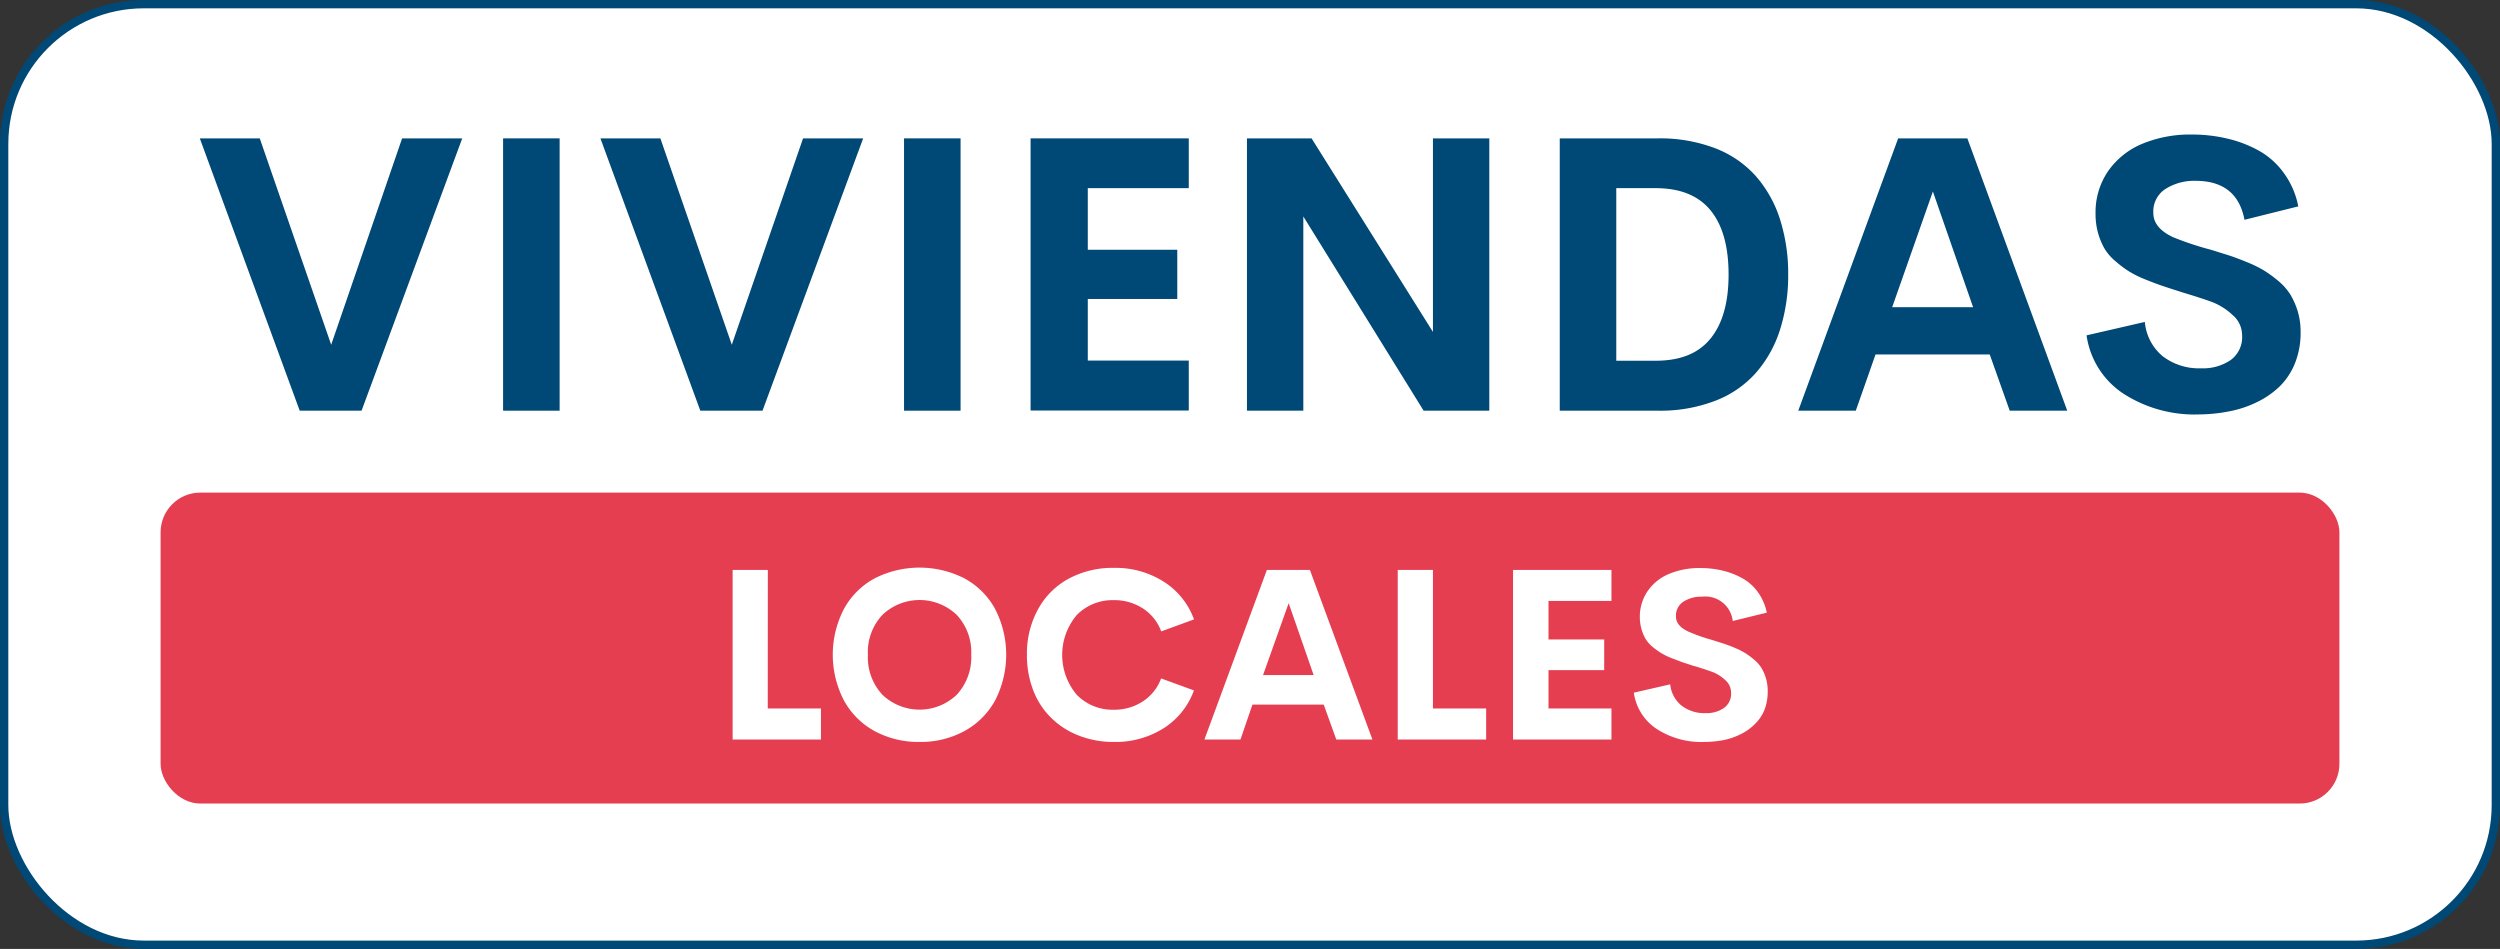 <svg xmlns="http://www.w3.org/2000/svg" viewBox="0 0 300.29 113.98"><rect x="0" y="0" width="300.29" height="113.98" fill="#333333" stroke="none"/><defs><style>.cls-1,.cls-4{fill:#fff;}.cls-1{stroke:#004876;stroke-miterlimit:10;}.cls-2{fill:#e53e51;}.cls-3{fill:#004876;}</style></defs><g id="Layer_2" data-name="Layer 2"><g id="Capa_1" data-name="Capa 1"><rect class="cls-1" x="0.5" y="0.5" width="299.29" height="112.98" rx="16.77"/><rect class="cls-2" x="19.29" y="59.17" width="261.71" height="37.35" rx="4.77"/><path class="cls-3" d="M48.3,16.62h7.22L43.43,49.33H36l-12-32.71h7.2l8.58,24.79Z"/><path class="cls-3" d="M60.43,49.33V16.62h6.79V49.33Z"/><path class="cls-3" d="M96.46,16.62h7.22L91.59,49.33H84.12l-12-32.71h7.2l8.58,24.79Z"/><path class="cls-3" d="M108.59,49.33V16.62h6.79V49.33Z"/><path class="cls-3" d="M142.79,22.6H130.66V30h10.75v5.91H130.66v7.4h12.13v6h-19V16.62h19Z"/><path class="cls-3" d="M172.12,16.62h6.77V49.33H171L156.55,26V49.33h-6.77V16.62h7.76l14.58,23.25Z"/><path class="cls-3" d="M187.35,49.33V16.62h11.84A18.53,18.53,0,0,1,206,17.8a12.56,12.56,0,0,1,4.89,3.34,14.52,14.52,0,0,1,2.9,5.15,21.46,21.46,0,0,1,1,6.68,21.48,21.48,0,0,1-1,6.69,14.43,14.43,0,0,1-2.9,5.15A12.46,12.46,0,0,1,206,48.15a18.33,18.33,0,0,1-6.82,1.18Zm6.79-6h4.71c3,0,5.16-.88,6.61-2.66s2.17-4.34,2.17-7.7-.72-5.94-2.17-7.71-3.65-2.66-6.61-2.66h-4.71Z"/><path class="cls-3" d="M241.4,49.33,239,42.58H225.28l-2.37,6.75H216l12-32.71h8.31l12,32.71ZM227.28,36.9H237L232.17,23Z"/><path class="cls-3" d="M264.12,49.78a15.76,15.76,0,0,1-9.07-2.5,10.06,10.06,0,0,1-4.42-7l7-1.61a6,6,0,0,0,2.16,4.13,7.15,7.15,0,0,0,4.58,1.44,5.93,5.93,0,0,0,3.58-1,3.41,3.41,0,0,0,1.36-3,3.19,3.19,0,0,0-1.16-2.42,7.53,7.53,0,0,0-2.29-1.48c-.77-.3-2-.7-3.68-1.21l-.5-.16c-.86-.27-1.55-.5-2.08-.68s-1.18-.43-2-.76a12.37,12.37,0,0,1-1.9-.95,12.85,12.85,0,0,1-1.57-1.18,6.08,6.08,0,0,1-1.32-1.5,8.18,8.18,0,0,1-.79-1.88,8.31,8.31,0,0,1-.31-2.33,8.74,8.74,0,0,1,1.52-5.15,9.38,9.38,0,0,1,4.12-3.28,15,15,0,0,1,5.9-1.1,18.42,18.42,0,0,1,4.26.48,14.59,14.59,0,0,1,3.82,1.46,9.28,9.28,0,0,1,3,2.69,10,10,0,0,1,1.73,4L269.6,26.4q-.89-4.68-5.88-4.68a6.41,6.41,0,0,0-3.65,1,3.21,3.21,0,0,0-1.42,2.87c0,1.19.79,2.16,2.37,2.9A36.29,36.29,0,0,0,265.57,30l2.17.68c.56.18,1.26.44,2.11.79a14.7,14.7,0,0,1,2.06,1,14.91,14.91,0,0,1,1.72,1.25,7.06,7.06,0,0,1,1.46,1.63,9.06,9.06,0,0,1,.89,2,8.53,8.53,0,0,1,.36,2.52,9.86,9.86,0,0,1-.65,3.69,8.19,8.19,0,0,1-1.8,2.79,10.38,10.38,0,0,1-2.71,1.91,13,13,0,0,1-3.32,1.13A19.47,19.47,0,0,1,264.12,49.78Z"/><path class="cls-4" d="M92.22,85.1h6.39v3.73H88V68.46h4.23Z"/><path class="cls-4" d="M110.45,89.12a11.1,11.1,0,0,1-5.35-1.28,9.23,9.23,0,0,1-3.71-3.67,11.92,11.92,0,0,1,0-11.06,9.14,9.14,0,0,1,3.71-3.66,11.9,11.9,0,0,1,10.7,0,9.2,9.2,0,0,1,3.71,3.66,12,12,0,0,1,0,11.06,9.31,9.31,0,0,1-3.72,3.67A11,11,0,0,1,110.45,89.12ZM106,83.46a6.47,6.47,0,0,0,8.91,0,6.62,6.62,0,0,0,1.75-4.82,6.55,6.55,0,0,0-1.75-4.79,6.47,6.47,0,0,0-8.91,0,6.51,6.51,0,0,0-1.75,4.79A6.58,6.58,0,0,0,106,83.46Z"/><path class="cls-4" d="M133.77,89.12a11.37,11.37,0,0,1-4.15-.75,9.68,9.68,0,0,1-3.3-2.09A9.28,9.28,0,0,1,124.14,83a11.7,11.7,0,0,1-.79-4.33,11.06,11.06,0,0,1,1.36-5.53,9.14,9.14,0,0,1,3.71-3.66,11.1,11.1,0,0,1,5.35-1.27,10.8,10.8,0,0,1,6,1.65,9,9,0,0,1,3.65,4.54l-3.94,1.44a5.55,5.55,0,0,0-2.19-2.75,6.21,6.21,0,0,0-3.5-1,6,6,0,0,0-4.45,1.78,7.43,7.43,0,0,0,0,9.59,6,6,0,0,0,4.44,1.79,6.23,6.23,0,0,0,3.49-1,5.59,5.59,0,0,0,2.2-2.76l3.94,1.44a9,9,0,0,1-3.65,4.55A10.81,10.81,0,0,1,133.77,89.12Z"/><path class="cls-4" d="M160.51,88.83,159,84.63h-8.56L149,88.83h-4.33l7.5-20.37h5.17l7.51,20.37Zm-8.8-7.74h6.08l-3-8.64Z"/><path class="cls-4" d="M172.12,85.1h6.39v3.73H167.89V68.46h4.23Z"/><path class="cls-4" d="M193.56,72.18H186v4.63h6.69v3.68H186V85.1h7.56v3.73H181.74V68.46h11.82Z"/><path class="cls-4" d="M204.68,89.12A9.81,9.81,0,0,1,199,87.56a6.22,6.22,0,0,1-2.75-4.36l4.37-1A3.75,3.75,0,0,0,202,84.77a4.52,4.52,0,0,0,2.86.89,3.7,3.7,0,0,0,2.23-.63,2.1,2.1,0,0,0,.84-1.85,2,2,0,0,0-.72-1.51,4.61,4.61,0,0,0-1.43-.92c-.47-.18-1.24-.44-2.29-.76-.14,0-.24-.08-.31-.09-.53-.17-1-.31-1.3-.43s-.73-.27-1.22-.47a8,8,0,0,1-1.18-.59,8.82,8.82,0,0,1-1-.73,3.92,3.92,0,0,1-.82-.94,5.28,5.28,0,0,1-.69-2.62,5.46,5.46,0,0,1,1-3.21,5.87,5.87,0,0,1,2.57-2,9.42,9.42,0,0,1,3.67-.68,11.47,11.47,0,0,1,2.66.3,9.15,9.15,0,0,1,2.38.91,5.68,5.68,0,0,1,1.89,1.67,6.4,6.4,0,0,1,1.08,2.48l-4.09,1a3.31,3.31,0,0,0-3.66-2.92,4,4,0,0,0-2.27.6,2,2,0,0,0-.89,1.79c0,.74.49,1.34,1.48,1.8a20.83,20.83,0,0,0,2.83,1l1.36.43c.34.11.78.27,1.31.49a10.21,10.21,0,0,1,1.28.63,8.63,8.63,0,0,1,1.07.78,4.08,4.08,0,0,1,.91,1,5.33,5.33,0,0,1,.78,2.83,6,6,0,0,1-.41,2.3A4.93,4.93,0,0,1,210.76,87a6.28,6.28,0,0,1-1.68,1.19,8.17,8.17,0,0,1-2.07.71A12.45,12.45,0,0,1,204.68,89.12Z"/></g></g></svg>